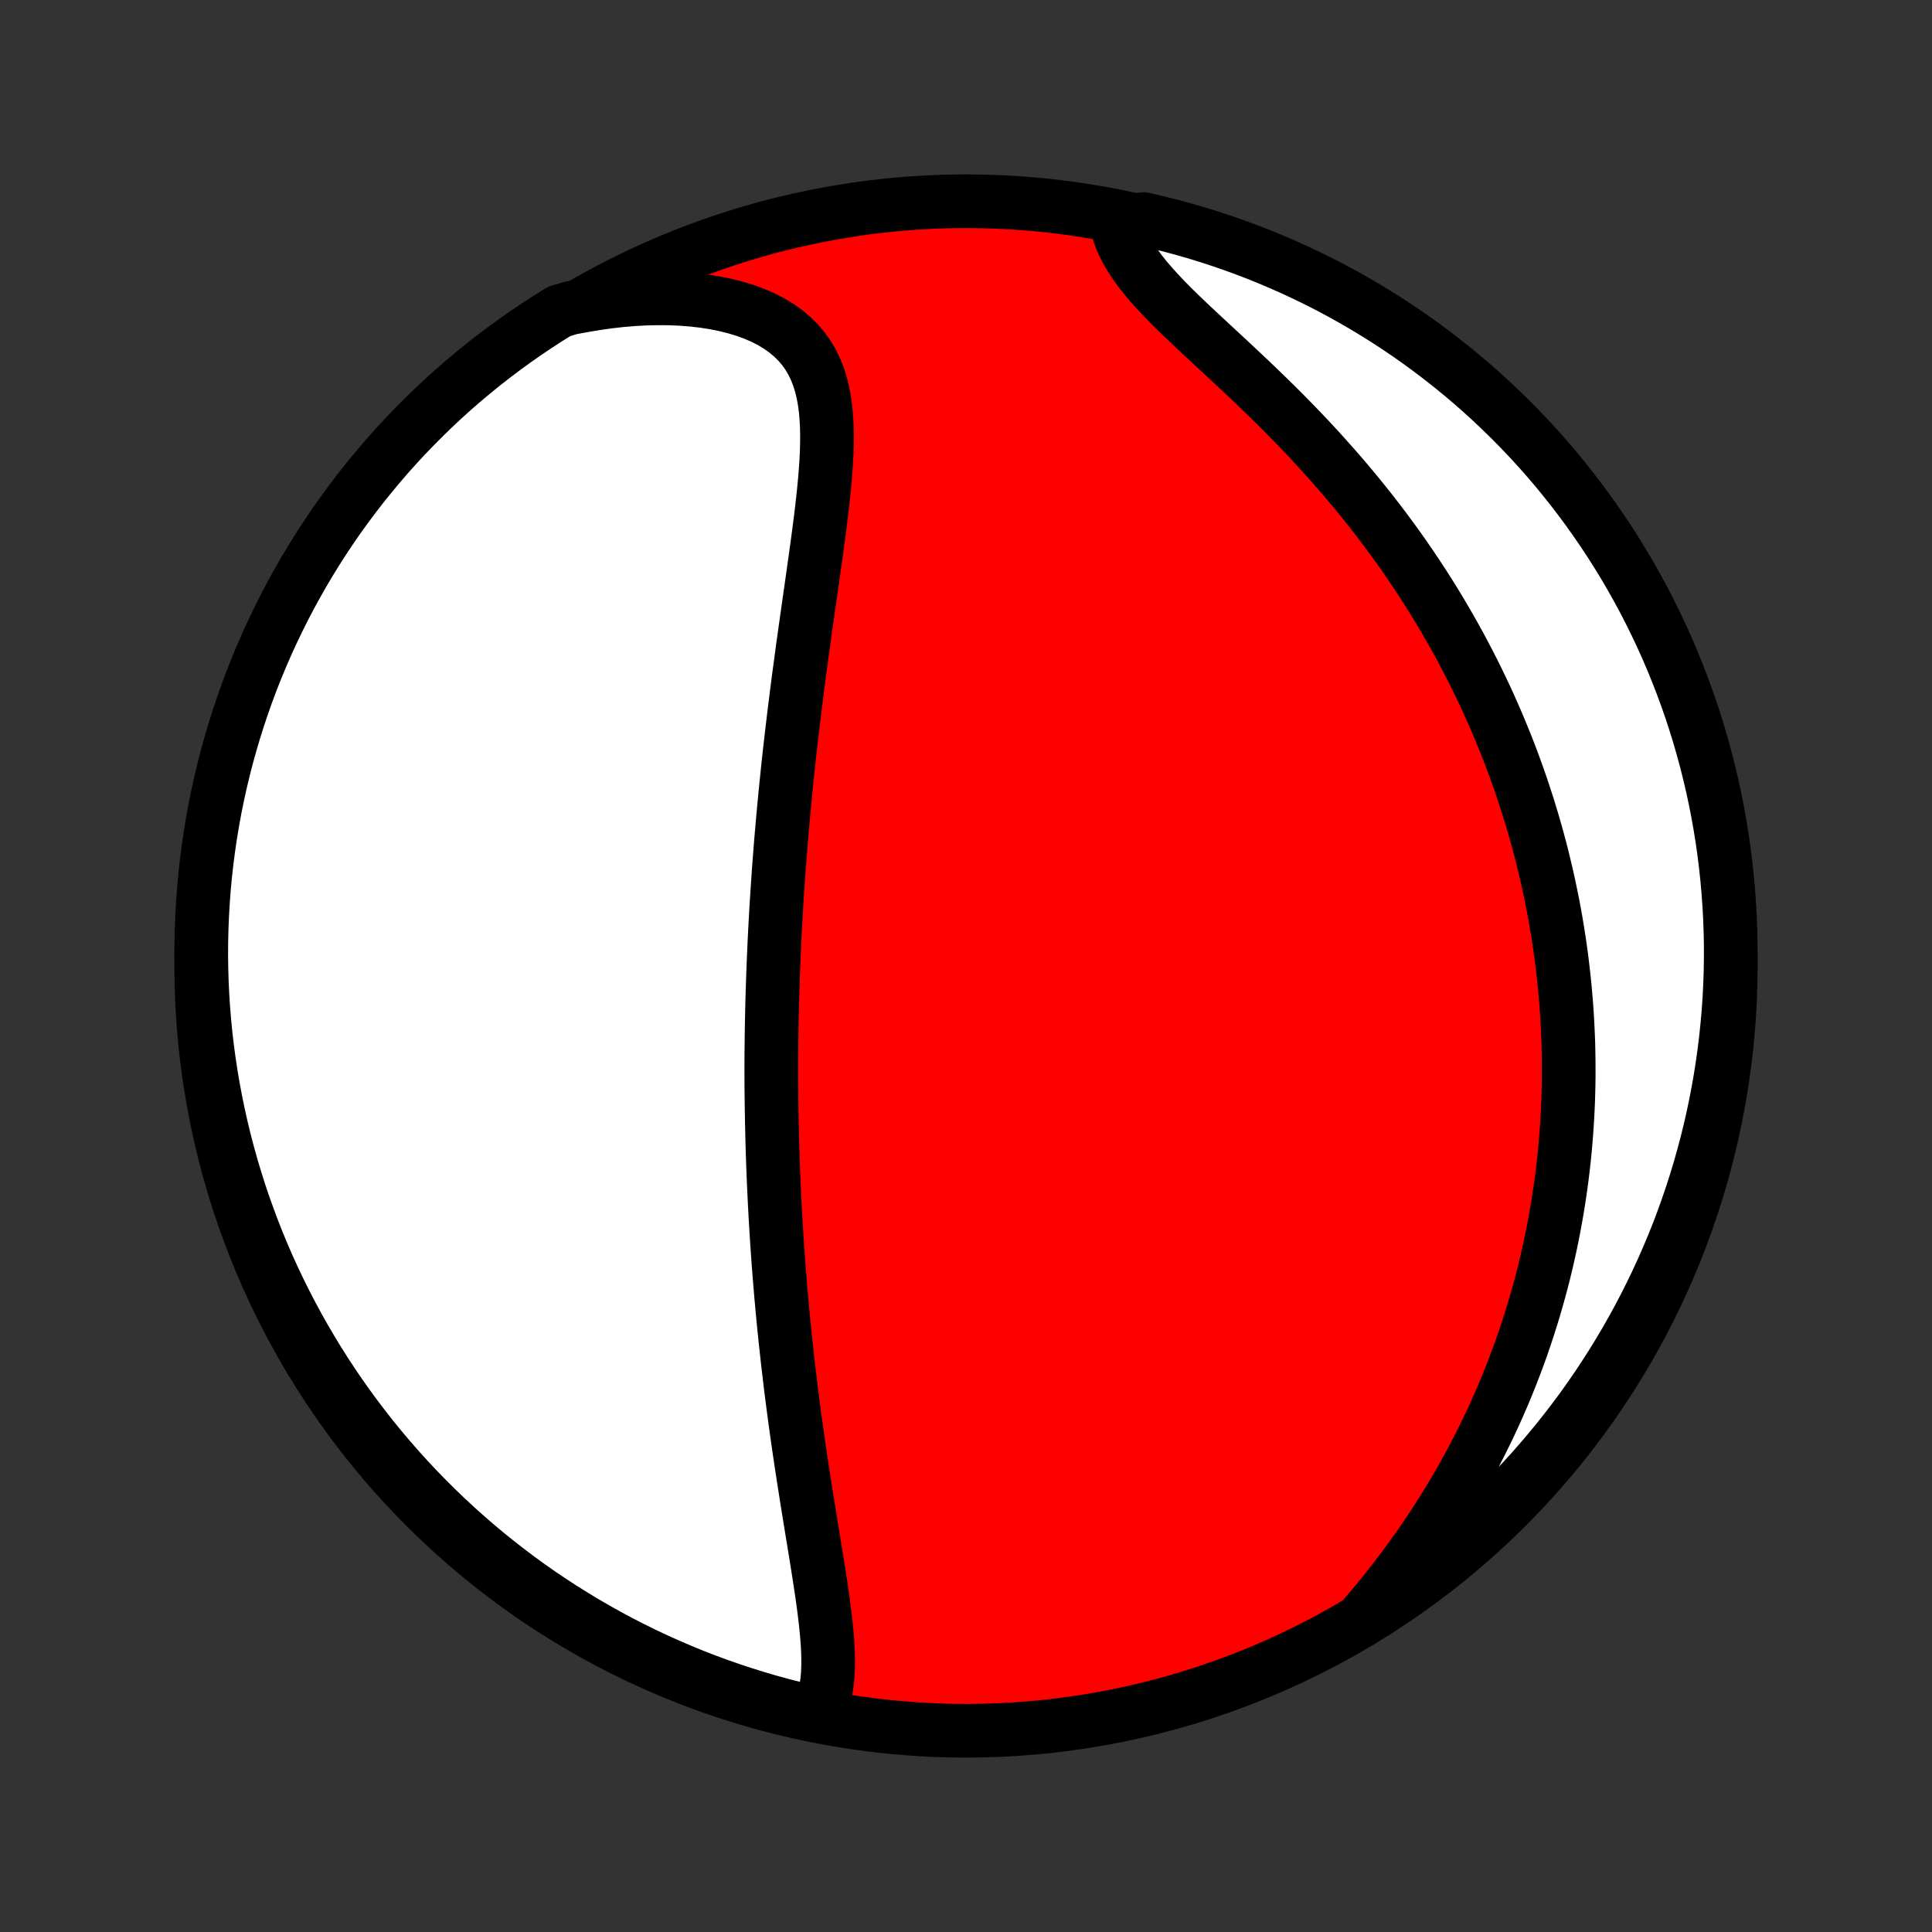 <?xml version="1.0" encoding="utf-8" standalone="no"?>
<!DOCTYPE svg PUBLIC "-//W3C//DTD SVG 1.1//EN"
  "http://www.w3.org/Graphics/SVG/1.1/DTD/svg11.dtd">
<!-- Created with matplotlib (http://matplotlib.org/) -->
<svg height="72pt" version="1.1" viewBox="0 0 72 72" width="72pt" xmlns="http://www.w3.org/2000/svg" xmlns:xlink="http://www.w3.org/1999/xlink">
 <rect x="0" y="0" width="72" height="72" fill="#333333" stroke="none"/>
 <defs>
  <style type="text/css">
*{stroke-linecap:butt;stroke-linejoin:round;}
  </style>
 </defs>
 <g id="figure_1">
  <g id="patch_1">
   <path d="
M0 72
L72 72
L72 0
L0 0
z
" style="fill:none;"/>
  </g>
  <g id="axes_1">
   <g id="PatchCollection_1">
    <defs>
     <path d="
M36 -7.5
C43.558 -7.5 50.808 -10.503 56.153 -15.848
C61.497 -21.192 64.5 -28.442 64.5 -36
C64.5 -43.558 61.497 -50.808 56.153 -56.153
C50.808 -61.497 43.558 -64.5 36 -64.5
C28.442 -64.5 21.192 -61.497 15.848 -56.153
C10.503 -50.808 7.5 -43.558 7.5 -36
C7.5 -28.442 10.503 -21.192 15.848 -15.848
C21.192 -10.503 28.442 -7.5 36 -7.5
z
" id="C0_0_a811fe30f3"/>
     <path d="
M30.458 -8.077
L30.569 -8.309
L30.66 -8.55
L30.731 -8.802
L30.785 -9.062
L30.824 -9.33
L30.849 -9.606
L30.861 -9.888
L30.863 -10.175
L30.855 -10.468
L30.839 -10.766
L30.816 -11.068
L30.787 -11.373
L30.753 -11.682
L30.715 -11.993
L30.674 -12.307
L30.629 -12.622
L30.582 -12.939
L30.533 -13.258
L30.483 -13.577
L30.432 -13.897
L30.38 -14.217
L30.328 -14.538
L30.275 -14.859
L30.223 -15.179
L30.171 -15.499
L30.119 -15.819
L30.068 -16.138
L30.018 -16.456
L29.968 -16.773
L29.919 -17.089
L29.871 -17.404
L29.824 -17.717
L29.778 -18.029
L29.733 -18.34
L29.689 -18.649
L29.647 -18.957
L29.605 -19.263
L29.565 -19.568
L29.526 -19.87
L29.487 -20.172
L29.45 -20.471
L29.415 -20.769
L29.38 -21.065
L29.346 -21.36
L29.314 -21.653
L29.282 -21.944
L29.252 -22.233
L29.222 -22.521
L29.194 -22.808
L29.167 -23.092
L29.141 -23.375
L29.115 -23.657
L29.091 -23.937
L29.068 -24.215
L29.046 -24.492
L29.024 -24.768
L29.003 -25.042
L28.984 -25.315
L28.965 -25.587
L28.947 -25.858
L28.93 -26.127
L28.914 -26.395
L28.898 -26.662
L28.884 -26.928
L28.87 -27.193
L28.857 -27.457
L28.845 -27.72
L28.833 -27.982
L28.822 -28.244
L28.812 -28.505
L28.803 -28.765
L28.794 -29.024
L28.786 -29.283
L28.779 -29.541
L28.773 -29.799
L28.767 -30.056
L28.762 -30.314
L28.757 -30.57
L28.753 -30.827
L28.75 -31.083
L28.747 -31.339
L28.745 -31.595
L28.744 -31.851
L28.744 -32.107
L28.744 -32.363
L28.745 -32.62
L28.747 -32.876
L28.75 -33.133
L28.753 -33.39
L28.757 -33.647
L28.762 -33.905
L28.767 -34.163
L28.773 -34.422
L28.779 -34.681
L28.787 -34.941
L28.794 -35.202
L28.803 -35.463
L28.812 -35.726
L28.822 -35.989
L28.833 -36.253
L28.844 -36.518
L28.856 -36.784
L28.869 -37.052
L28.882 -37.32
L28.897 -37.59
L28.912 -37.861
L28.927 -38.133
L28.944 -38.407
L28.962 -38.682
L28.98 -38.959
L28.999 -39.237
L29.018 -39.517
L29.039 -39.798
L29.061 -40.081
L29.083 -40.366
L29.106 -40.653
L29.131 -40.942
L29.156 -41.232
L29.182 -41.525
L29.209 -41.819
L29.237 -42.116
L29.266 -42.414
L29.296 -42.715
L29.327 -43.018
L29.358 -43.323
L29.391 -43.63
L29.425 -43.939
L29.46 -44.251
L29.496 -44.565
L29.534 -44.881
L29.572 -45.2
L29.611 -45.52
L29.651 -45.843
L29.692 -46.168
L29.734 -46.496
L29.777 -46.825
L29.822 -47.157
L29.867 -47.491
L29.912 -47.827
L29.959 -48.165
L30.006 -48.505
L30.055 -48.846
L30.103 -49.19
L30.152 -49.535
L30.202 -49.881
L30.251 -50.229
L30.301 -50.578
L30.35 -50.928
L30.399 -51.279
L30.448 -51.631
L30.495 -51.983
L30.541 -52.335
L30.586 -52.687
L30.628 -53.038
L30.668 -53.389
L30.705 -53.738
L30.738 -54.086
L30.766 -54.432
L30.79 -54.776
L30.807 -55.117
L30.817 -55.454
L30.819 -55.788
L30.812 -56.117
L30.795 -56.441
L30.766 -56.759
L30.724 -57.07
L30.667 -57.374
L30.594 -57.67
L30.504 -57.957
L30.395 -58.234
L30.266 -58.501
L30.116 -58.756
L29.944 -58.999
L29.749 -59.229
L29.531 -59.445
L29.291 -59.647
L29.028 -59.835
L28.743 -60.007
L28.437 -60.164
L28.111 -60.306
L27.766 -60.432
L27.404 -60.542
L27.026 -60.636
L26.634 -60.715
L26.229 -60.779
L25.812 -60.827
L25.386 -60.86
L24.95 -60.879
L24.508 -60.882
L24.059 -60.872
L23.605 -60.847
L23.148 -60.809
L22.688 -60.757
L22.225 -60.692
L21.762 -60.614
L21.262 -60.523
L20.838 -60.394
L20.42 -60.133
L20.006 -59.864
L19.596 -59.589
L19.192 -59.306
L18.793 -59.016
L18.399 -58.719
L18.011 -58.416
L17.628 -58.105
L17.25 -57.788
L16.878 -57.464
L16.512 -57.133
L16.152 -56.796
L15.799 -56.453
L15.451 -56.103
L15.109 -55.748
L14.774 -55.386
L14.445 -55.019
L14.123 -54.645
L13.808 -54.266
L13.499 -53.882
L13.197 -53.492
L12.902 -53.096
L12.614 -52.696
L12.334 -52.29
L12.06 -51.88
L11.794 -51.464
L11.535 -51.044
L11.284 -50.619
L11.04 -50.19
L10.803 -49.756
L10.575 -49.319
L10.354 -48.877
L10.141 -48.431
L9.936 -47.982
L9.739 -47.529
L9.549 -47.072
L9.368 -46.612
L9.195 -46.149
L9.03 -45.682
L8.874 -45.213
L8.725 -44.741
L8.585 -44.266
L8.453 -43.789
L8.33 -43.309
L8.215 -42.828
L8.108 -42.343
L8.01 -41.858
L7.921 -41.37
L7.84 -40.881
L7.768 -40.39
L7.704 -39.898
L7.649 -39.404
L7.602 -38.91
L7.565 -38.415
L7.536 -37.919
L7.515 -37.422
L7.503 -36.925
L7.5 -36.428
L7.506 -35.931
L7.52 -35.433
L7.543 -34.936
L7.574 -34.439
L7.615 -33.943
L7.663 -33.447
L7.721 -32.952
L7.787 -32.458
L7.862 -31.965
L7.945 -31.473
L8.037 -30.983
L8.137 -30.494
L8.246 -30.007
L8.363 -29.521
L8.489 -29.038
L8.623 -28.557
L8.766 -28.078
L8.916 -27.601
L9.075 -27.127
L9.243 -26.656
L9.418 -26.187
L9.601 -25.722
L9.793 -25.259
L9.992 -24.8
L10.2 -24.345
L10.415 -23.893
L10.638 -23.444
L10.869 -23
L11.107 -22.559
L11.353 -22.122
L11.607 -21.69
L11.867 -21.262
L12.136 -20.838
L12.411 -20.42
L12.694 -20.006
L12.984 -19.596
L13.281 -19.192
L13.585 -18.793
L13.895 -18.399
L14.212 -18.011
L14.536 -17.628
L14.867 -17.25
L15.204 -16.878
L15.547 -16.512
L15.897 -16.152
L16.252 -15.799
L16.614 -15.451
L16.981 -15.109
L17.355 -14.774
L17.734 -14.445
L18.118 -14.123
L18.508 -13.808
L18.904 -13.499
L19.304 -13.197
L19.71 -12.902
L20.12 -12.614
L20.536 -12.334
L20.956 -12.06
L21.381 -11.794
L21.81 -11.535
L22.244 -11.284
L22.681 -11.04
L23.123 -10.803
L23.569 -10.575
L24.018 -10.354
L24.471 -10.141
L24.928 -9.936
L25.388 -9.739
L25.851 -9.549
L26.318 -9.368
L26.787 -9.195
L27.259 -9.03
L27.734 -8.874
L28.211 -8.725
L28.691 -8.585
L29.172 -8.453
L29.657 -8.33
z
" id="C0_1_1f73549575"/>
     <path d="
M50.697 -11.587
L51.007 -11.948
L51.311 -12.31
L51.608 -12.675
L51.898 -13.042
L52.181 -13.411
L52.457 -13.781
L52.725 -14.152
L52.986 -14.523
L53.24 -14.895
L53.486 -15.268
L53.725 -15.64
L53.956 -16.012
L54.18 -16.384
L54.396 -16.756
L54.605 -17.126
L54.807 -17.496
L55.002 -17.865
L55.19 -18.233
L55.371 -18.599
L55.546 -18.964
L55.714 -19.328
L55.875 -19.69
L56.031 -20.051
L56.18 -20.41
L56.323 -20.767
L56.46 -21.122
L56.592 -21.476
L56.718 -21.828
L56.838 -22.178
L56.953 -22.526
L57.063 -22.873
L57.168 -23.217
L57.268 -23.56
L57.363 -23.901
L57.454 -24.24
L57.54 -24.577
L57.621 -24.912
L57.698 -25.245
L57.771 -25.577
L57.84 -25.907
L57.905 -26.236
L57.965 -26.562
L58.022 -26.887
L58.075 -27.211
L58.124 -27.533
L58.17 -27.853
L58.212 -28.172
L58.251 -28.49
L58.286 -28.806
L58.318 -29.121
L58.346 -29.435
L58.371 -29.747
L58.393 -30.059
L58.412 -30.369
L58.428 -30.678
L58.441 -30.986
L58.45 -31.294
L58.457 -31.6
L58.461 -31.905
L58.461 -32.21
L58.459 -32.514
L58.454 -32.818
L58.447 -33.12
L58.436 -33.423
L58.422 -33.724
L58.406 -34.026
L58.387 -34.327
L58.365 -34.627
L58.34 -34.927
L58.313 -35.227
L58.282 -35.527
L58.249 -35.827
L58.213 -36.127
L58.175 -36.427
L58.133 -36.727
L58.088 -37.026
L58.041 -37.327
L57.991 -37.627
L57.938 -37.928
L57.882 -38.228
L57.822 -38.53
L57.76 -38.831
L57.695 -39.134
L57.627 -39.436
L57.555 -39.739
L57.481 -40.043
L57.403 -40.348
L57.322 -40.653
L57.237 -40.959
L57.15 -41.266
L57.058 -41.573
L56.964 -41.882
L56.865 -42.191
L56.763 -42.501
L56.658 -42.812
L56.548 -43.124
L56.435 -43.438
L56.318 -43.752
L56.197 -44.067
L56.071 -44.383
L55.942 -44.701
L55.808 -45.02
L55.67 -45.339
L55.528 -45.66
L55.381 -45.982
L55.229 -46.305
L55.073 -46.63
L54.912 -46.955
L54.746 -47.281
L54.575 -47.609
L54.399 -47.938
L54.218 -48.267
L54.031 -48.598
L53.839 -48.929
L53.642 -49.262
L53.439 -49.595
L53.231 -49.929
L53.017 -50.263
L52.797 -50.599
L52.571 -50.934
L52.34 -51.27
L52.103 -51.607
L51.859 -51.943
L51.61 -52.28
L51.355 -52.616
L51.094 -52.953
L50.827 -53.288
L50.554 -53.624
L50.276 -53.959
L49.992 -54.292
L49.702 -54.625
L49.407 -54.956
L49.108 -55.286
L48.803 -55.615
L48.493 -55.942
L48.18 -56.266
L47.863 -56.589
L47.542 -56.909
L47.219 -57.226
L46.894 -57.541
L46.568 -57.853
L46.24 -58.161
L45.914 -58.467
L45.588 -58.77
L45.266 -59.069
L44.947 -59.365
L44.633 -59.657
L44.325 -59.946
L44.026 -60.232
L43.736 -60.515
L43.458 -60.795
L43.194 -61.072
L42.944 -61.347
L42.711 -61.619
L42.496 -61.889
L42.3 -62.157
L42.126 -62.424
L41.974 -62.688
L41.844 -62.951
L41.737 -63.213
L41.654 -63.472
L42.121 -63.73
L42.606 -63.835
L43.089 -63.724
L43.57 -63.604
L44.048 -63.476
L44.524 -63.34
L44.997 -63.195
L45.468 -63.042
L45.936 -62.881
L46.4 -62.712
L46.862 -62.535
L47.32 -62.349
L47.775 -62.155
L48.226 -61.954
L48.673 -61.744
L49.117 -61.527
L49.557 -61.302
L49.992 -61.069
L50.423 -60.829
L50.85 -60.581
L51.272 -60.325
L51.69 -60.063
L52.103 -59.792
L52.511 -59.515
L52.914 -59.23
L53.311 -58.939
L53.704 -58.64
L54.091 -58.334
L54.472 -58.022
L54.849 -57.703
L55.219 -57.377
L55.583 -57.045
L55.941 -56.706
L56.294 -56.361
L56.64 -56.01
L56.98 -55.653
L57.313 -55.29
L57.64 -54.921
L57.961 -54.546
L58.274 -54.165
L58.581 -53.779
L58.881 -53.388
L59.174 -52.991
L59.46 -52.589
L59.739 -52.182
L60.011 -51.77
L60.275 -51.354
L60.532 -50.932
L60.781 -50.506
L61.023 -50.076
L61.258 -49.641
L61.484 -49.203
L61.703 -48.76
L61.914 -48.313
L62.117 -47.863
L62.312 -47.409
L62.499 -46.951
L62.678 -46.49
L62.849 -46.026
L63.012 -45.559
L63.166 -45.089
L63.313 -44.616
L63.45 -44.141
L63.58 -43.663
L63.701 -43.182
L63.814 -42.7
L63.918 -42.216
L64.014 -41.729
L64.101 -41.241
L64.18 -40.752
L64.25 -40.26
L64.311 -39.768
L64.364 -39.274
L64.408 -38.78
L64.444 -38.284
L64.471 -37.788
L64.489 -37.291
L64.499 -36.794
L64.499 -36.297
L64.492 -35.8
L64.475 -35.302
L64.45 -34.805
L64.416 -34.308
L64.373 -33.812
L64.322 -33.316
L64.262 -32.822
L64.194 -32.328
L64.117 -31.835
L64.031 -31.344
L63.937 -30.854
L63.835 -30.365
L63.724 -29.879
L63.604 -29.394
L63.476 -28.911
L63.34 -28.43
L63.195 -27.952
L63.042 -27.476
L62.881 -27.003
L62.712 -26.532
L62.535 -26.064
L62.349 -25.6
L62.155 -25.138
L61.954 -24.68
L61.744 -24.225
L61.527 -23.774
L61.302 -23.327
L61.069 -22.883
L60.829 -22.443
L60.581 -22.008
L60.325 -21.577
L60.063 -21.15
L59.792 -20.728
L59.515 -20.31
L59.23 -19.897
L58.939 -19.489
L58.64 -19.086
L58.334 -18.689
L58.022 -18.296
L57.703 -17.909
L57.377 -17.527
L57.045 -17.151
L56.706 -16.781
L56.361 -16.417
L56.01 -16.058
L55.653 -15.706
L55.29 -15.36
L54.921 -15.02
L54.546 -14.687
L54.165 -14.36
L53.779 -14.039
L53.388 -13.726
L52.991 -13.419
L52.589 -13.119
L52.182 -12.826
L51.77 -12.54
L51.354 -12.261
z
" id="C0_2_1aff90e3ce"/>
    </defs>
    <g clip-path="url(#p1bffca34e9)">
     <use style="fill:#ff0000;stroke:#000000;stroke-width:2.0;" x="0.0" xlink:href="#C0_0_a811fe30f3" y="72.0"/>
    </g>
    <g clip-path="url(#p1bffca34e9)">
     <use style="fill:#ffffff;stroke:#000000;stroke-width:2.0;" x="0.0" xlink:href="#C0_1_1f73549575" y="72.0"/>
    </g>
    <g clip-path="url(#p1bffca34e9)">
     <use style="fill:#ffffff;stroke:#000000;stroke-width:2.0;" x="0.0" xlink:href="#C0_2_1aff90e3ce" y="72.0"/>
    </g>
   </g>
  </g>
 </g>
 <defs>
  <clipPath id="p1bffca34e9">
   <rect height="72.0" width="72.0" x="0.0" y="0.0"/>
  </clipPath>
 </defs>
</svg>
